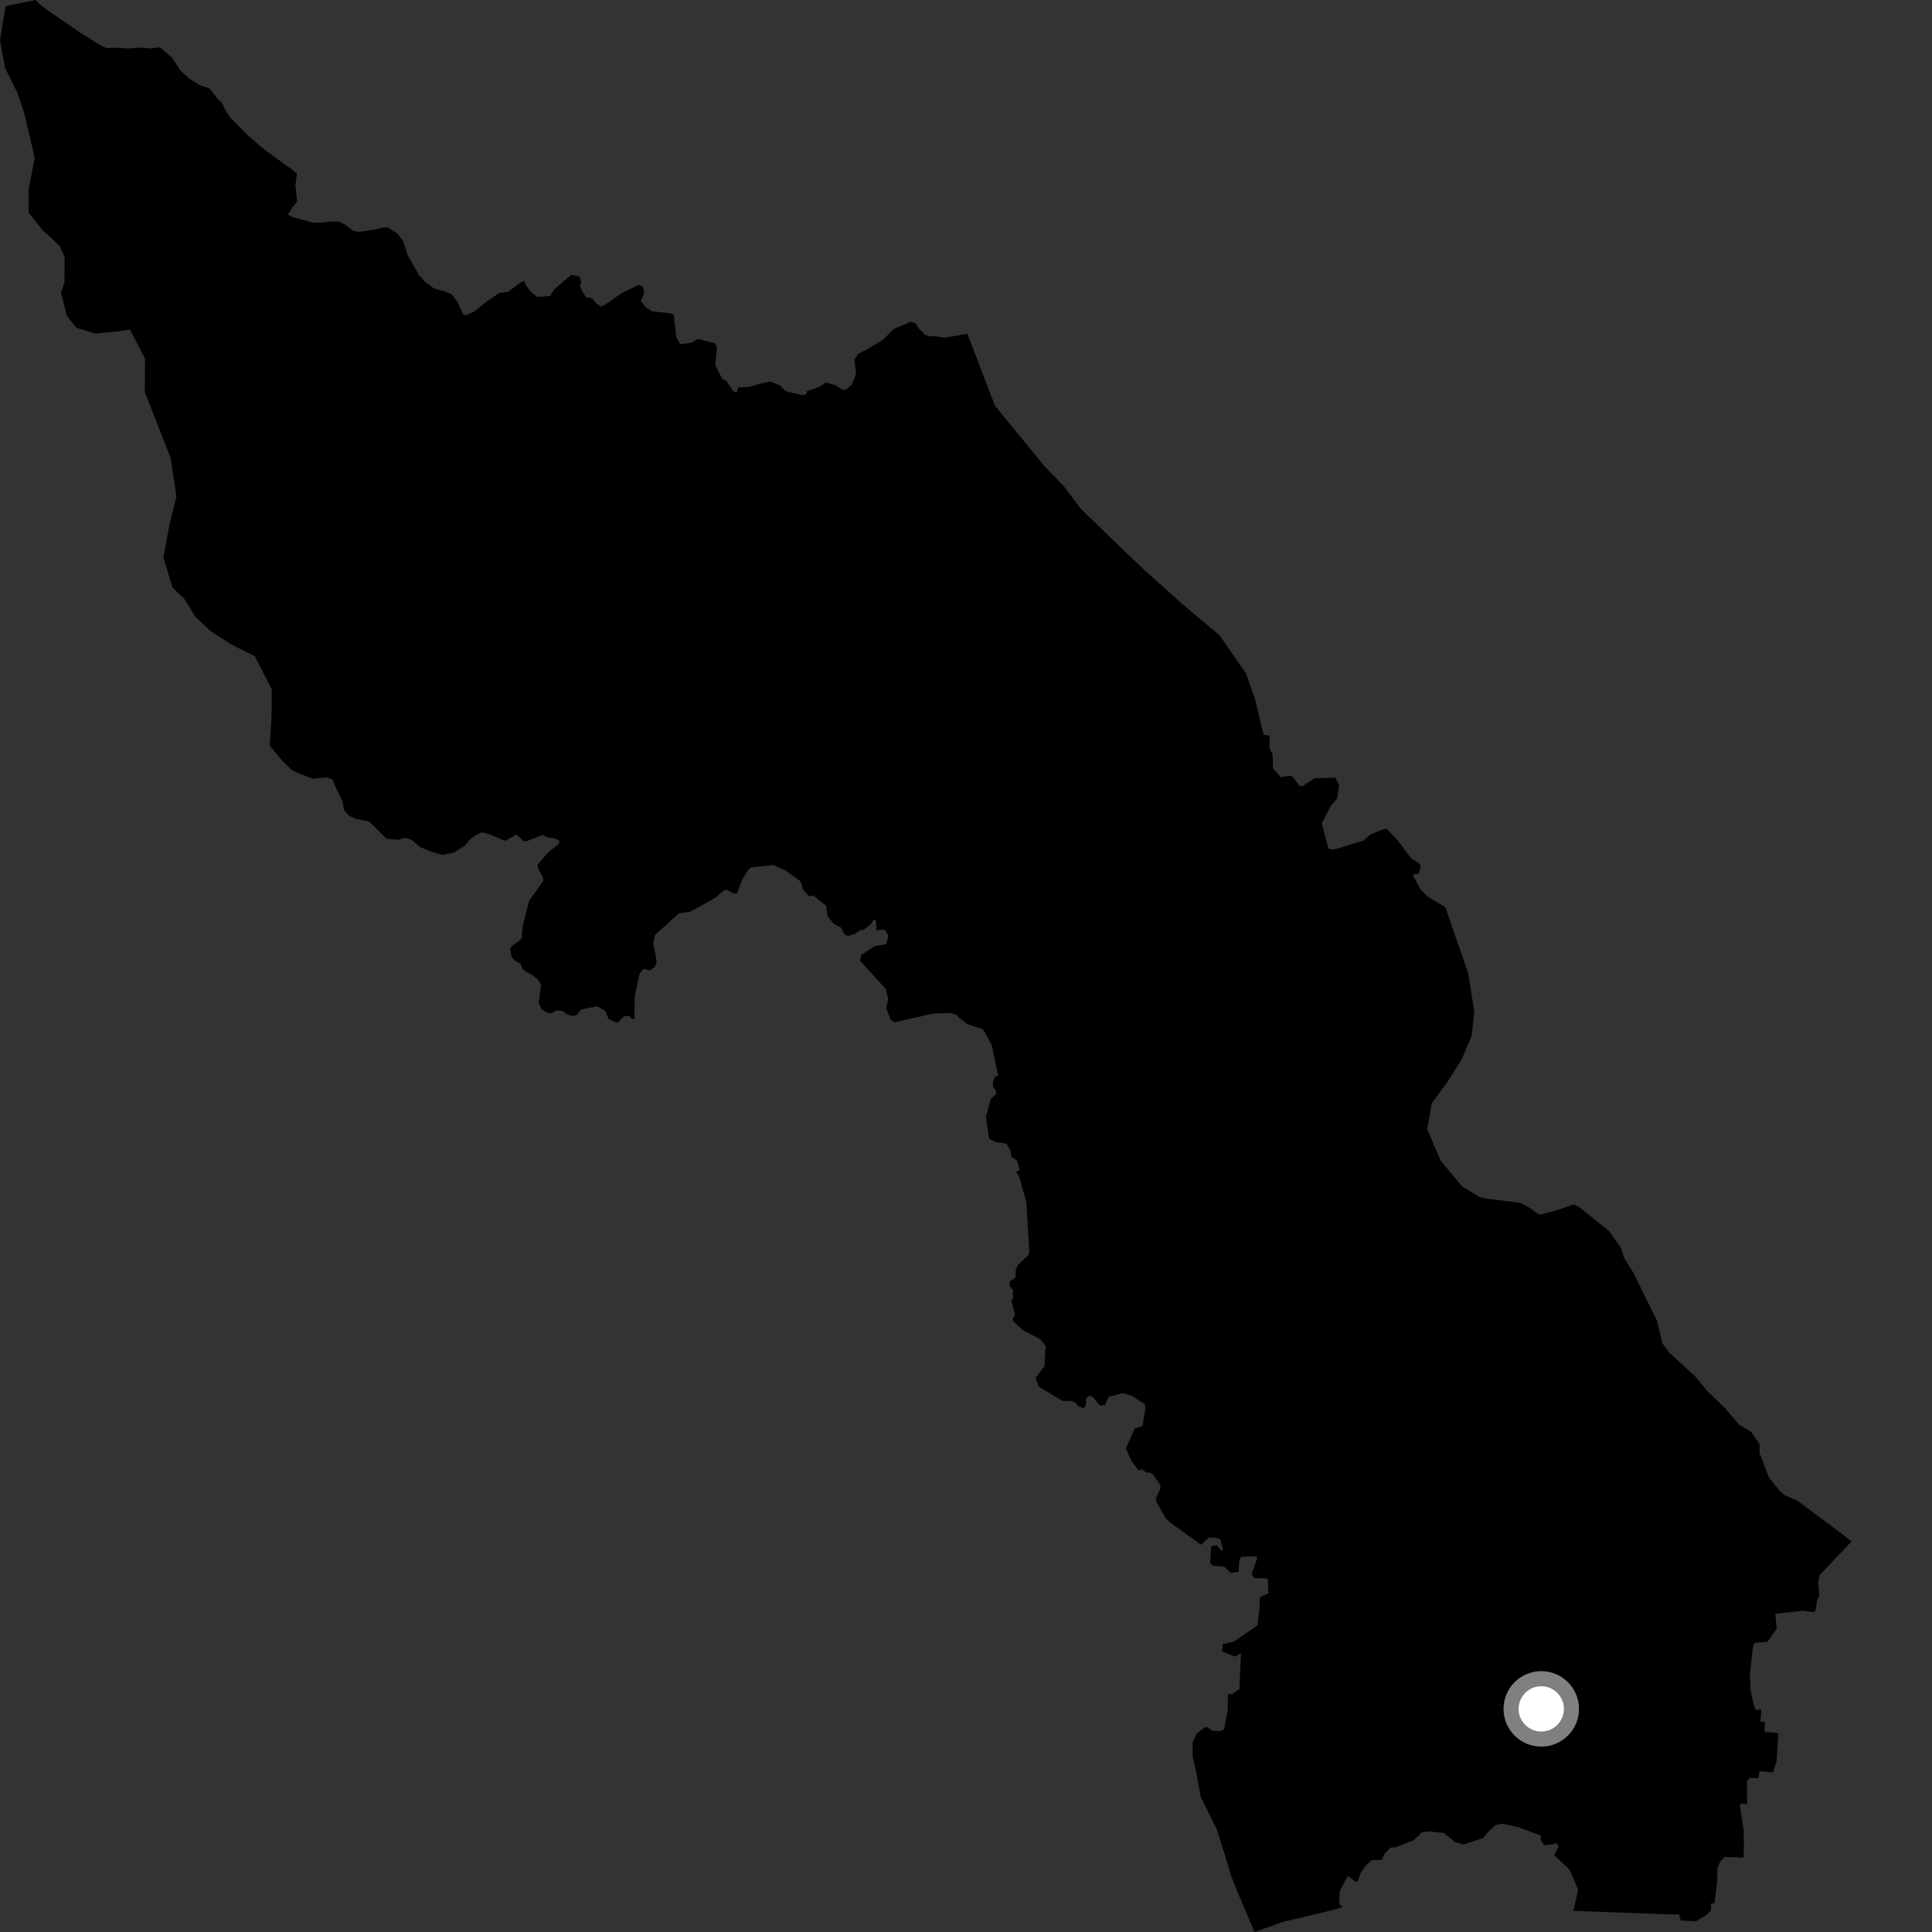 <?xml version="1.0" encoding="utf-8" ?>
<svg baseProfile="full" height="1024" version="1.1" width="1024" xmlns="http://www.w3.org/2000/svg" xmlns:ev="http://www.w3.org/2001/xml-events" xmlns:xlink="http://www.w3.org/1999/xlink"><rect width="100%" height="100%" fill="#333333" stroke="none"/><defs /><polygon fill="black" points="18.882,0.0 2.965,3.249 0.0,21.039 2.609,35.802 9.239,49.246 12.758,59.552 18.428,83.712 15.244,99.762 15.178,112.73 22.715,122.159 31.585,130.26 34.248,136.078 34.178,149.488 32.363,155.272 35.443,167.352 40.321,173.647 50.569,176.833 62.637,175.582 68.884,174.713 76.855,189.955 76.768,207.827 90.446,242.734 93.499,263.304 89.833,278.017 86.629,295.424 91.473,311.511 97.691,317.363 103.467,326.769 111.487,334.397 122.628,341.597 135.14,347.892 144.01,365.349 143.95,379.183 142.99,395.263 149.673,403.318 154.4,407.897 156.958,409.327 165.76,412.73 173.488,412.094 176.243,413.078 177.791,417.03 181.645,424.949 182.279,429.202 184.853,432.287 188.919,434.086 195.699,435.423 204.768,444.489 211.007,445.137 214.847,444.017 218.163,445.12 222.398,448.831 228.783,451.477 234.437,453.087 240.627,451.835 246.456,448.094 249.023,444.948 252.116,442.693 255.308,441.12 259.987,442.366 267.08,445.476 268.126,445.52 273.707,442.251 277.66,446.011 279.838,445.569 287.647,442.473 290.427,443.937 293.588,444.239 296.252,445.229 296.496,447.011 290.463,451.85 284.951,458.283 285.441,460.835 287.792,465.036 287.964,466.866 280.36,477.593 277.178,490.343 276.367,497.68 271.228,501.517 270.347,502.962 271.216,507.175 272.501,508.823 275.9,510.808 276.814,513.388 278.554,514.999 281.934,516.643 285.348,519.404 286.847,521.949 285.457,531.619 287.025,534.831 289.942,536.762 292.4,537.083 294.794,535.573 298.149,535.863 300.617,537.689 303.71,538.57 305.592,537.96 307.767,535.159 316.336,533.277 320.631,535.623 322.582,540.1 327.237,542.216 331.095,538.387 333.754,538.673 335.112,540.281 336.304,539.838 336.378,528.431 339.056,515.822 341.207,513.402 344.356,514.446 347.2,512.41 348.02,509.427 346.229,499.587 347.175,495.544 359.88,484.081 365.34,483.342 368.642,481.721 379.144,475.856 383.67,471.856 385.266,471.635 388.897,473.596 390.675,473.413 393.526,466.009 396.626,460.922 398.062,459.724 410.095,458.519 416.216,461.339 424.346,467.132 425.619,471.444 428.511,474.854 431.361,474.812 437.899,480.094 438.654,485.573 441.897,489.687 445.83,491.656 447.775,495.499 449.458,496.072 453.308,494.92 455.742,493.039 457.647,492.938 461.354,489.953 463.197,487.313 464.311,487.769 464.544,493.182 468.779,492.651 470.897,495.757 469.787,500.377 463.601,501.489 456.511,506.154 455.736,509.049 469.46,524.194 470.778,529.382 469.716,534.436 472.102,540.581 474.037,541.855 494.548,537.222 503.972,536.89 507.133,537.921 507.627,538.839 512.682,542.767 520.871,545.597 521.89,546.854 525.656,554.083 529.045,570.013 527.299,570.794 526.217,573.559 526.43,576.187 527.861,578.086 527.921,580.066 525.223,582.383 522.564,591.907 524.23,603.612 527.774,605.307 533.41,606.13 535.534,609.779 535.99,613.016 539.127,615.201 540.416,620.159 538.578,620.986 540.306,624.091 543.98,637.106 545.568,663.715 544.901,665.421 539.519,670.42 538.355,673.257 538.195,677.138 535.233,679.117 535.047,681.583 536.877,683.716 536.97,687.928 536.101,689.669 537.989,696.869 536.645,699.259 537.302,700.524 542.39,705.229 551.473,709.855 554.186,713.434 553.559,724.164 548.895,730.364 550.502,734.883 562.996,742.457 567.762,742.541 569.736,743.243 571.776,745.474 574.481,746.44 575.435,744.852 575.771,741.093 577.271,739.832 579.101,740.31 582.913,744.927 585.643,744.697 587.578,740.394 595.089,738.359 600.225,739.889 606.817,744.317 607.062,746.887 605.596,755.786 601.474,757.07 596.709,767.659 599.602,774.128 603.378,779.346 605.33,778.812 607.678,780.529 609.686,780.529 611.342,781.797 615.007,787.06 615.003,789.192 612.605,794.216 612.781,795.718 617.789,804.694 621.248,807.753 636.606,818.735 640.845,814.909 644.603,815.061 646.827,815.932 648.266,821.483 647.413,821.99 644.946,819.142 641.953,819.396 641.432,828.428 642.673,829.812 649,830.432 652.355,833.647 656.497,833.107 656.834,827.144 657.784,825.072 665.898,824.888 666.384,825.857 663.405,834.186 664.712,836.405 671.274,836.559 671.988,836.982 672.263,844.471 667.824,846.511 667.547,852.154 666.558,861.396 654.094,870.027 648.068,871.478 647.764,875.291 654.494,878.054 657.743,876.32 656.874,895.163 653.015,898.015 650.859,897.891 650.697,906.488 648.793,916.561 646.595,917.511 642.741,917.428 639.634,915.335 638.609,915.544 634.347,918.688 632.125,923.492 632.108,930.846 634.036,939.383 636.407,952.424 644.974,969.642 650.002,985.743 652.517,994.301 655.809,1002.542 664.954,1024.0 679.696,1018.735 705.246,1012.615 711.652,1010.84 709.86,1009.258 710.106,1002.158 714.416,994.23 718.691,997.585 719.726,996.76 721.199,992.646 724.29,988.388 727.047,985.953 732.414,985.816 733.864,982.456 736.924,979.284 739.717,979.072 749.225,975.372 753.511,971.319 757.053,970.667 765.308,971.538 771.405,976.502 775.725,977.643 786.073,974.186 789.051,970.647 792.567,967.407 796.024,966.561 804.594,968.392 816.713,972.902 816.509,975.1 818.366,977.982 823.147,977.472 824.842,976.796 826.086,978.481 823.78,983.266 831.923,990.964 836.47,1001.598 833.963,1012.79 882.884,1014.615 889.91,1014.709 890.87,1017.927 898.798,1018.328 905,1014.635 906.847,1012.461 906.94,1008.771 908.692,1008.929 910.067,997.584 910.321,989.854 911.73,986.743 914.071,984.222 924.108,984.559 924.335,979.625 924.154,970.071 922.193,956.988 922.831,955.87 925.999,956.247 925.987,943.894 927.291,942.381 931.941,942.468 932.629,938.747 939.716,939.374 941.626,933.461 942.559,918.57 935.3,917.947 935.385,912.691 933.016,912.594 933.571,905.972 930.675,906.356 929.568,904.073 927.856,895.899 927.464,887.05 929.244,871.906 930.113,870.784 936.911,870.085 941.702,863.17 940.959,855.367 955.6,853.698 961.407,854.541 962.424,853.172 963.097,848.103 964.22,845.732 963.708,838.32 964.531,834.763 981.324,817.02 977.94,814.255 952.534,795.299 946.134,792.641 943.052,789.934 937.613,783.181 932.674,770.355 932.588,765.419 928.278,759.022 921.588,754.897 914.365,746.389 904.636,737.048 898.682,729.691 884.463,716.677 881.089,711.941 878.294,700.184 865.926,674.902 860.632,666.448 859.298,661.652 852.927,652.517 837.037,639.839 834.187,638.413 823.387,642.011 815.861,643.825 809.718,639.544 805.807,637.505 789.516,635.511 784.615,634.688 774.942,628.839 763.581,615.22 756.47,598.513 758.894,584.703 767.088,573.631 774.857,561.222 779.934,549.238 781.433,536.32 778.132,515.762 766.078,480.851 756.673,475.214 753.077,471.539 749.18,464.729 749.266,463.147 751.788,463.281 752.992,459.555 752.54,457.837 747.827,454.852 740.771,445.364 734.814,439.174 731.711,440.066 726.008,442.446 722.84,445.471 708.253,449.946 705.555,450.368 704.088,449.613 700.55,436.544 705.363,427.122 708.746,423.223 709.801,416.447 707.863,412.249 696.914,412.419 690.127,416.799 688.572,416.303 684.892,411.492 683.686,411.127 678.815,411.933 674.781,407.203 674.472,399.656 672.916,396.814 673.001,389.89 669.763,389.545 665.172,370.457 660.444,357.018 646.431,336.761 627.027,320.442 606.767,302.331 595.336,291.458 572.914,269.726 563.73,257.538 553.618,247.126 527.348,215.051 512.737,176.904 500.63,179.051 496.316,178.266 492.841,178.257 490.315,177.469 487.141,174.278 485.019,171.138 482.597,170.564 473.619,174.457 467.957,180.175 459.014,185.431 454.972,187.495 452.845,190.623 453.776,198.128 451.294,204.217 448.077,206.59 446.401,206.518 442.809,204.152 437.559,202.776 434.404,205.02 427.711,207.351 427.381,208.882 425.583,209.537 416.482,207.337 413.343,204.274 408.414,202.276 405.122,202.823 396.722,205.09 391.292,205.307 390.368,208.122 388.569,207.203 385.078,202.007 382.88,201.005 379.122,193.487 380.005,184.697 379.087,181.974 370.61,179.811 369.242,179.849 366.694,181.649 360.501,182.452 358.367,178.538 357.161,166.949 355.34,166.09 345.484,164.974 342.171,162.786 339.703,159.563 341.404,155.355 340.762,151.9 338.442,150.985 329.38,155.457 320.483,161.686 318.38,162.469 316.006,160.691 313.918,158.171 310.387,157.445 307.319,151.742 308.104,149.485 307.175,146.562 302.734,145.708 293.531,153.555 291.667,156.838 284.63,157.371 281.141,154.435 278.407,150.792 277.993,149.007 275.923,149.66 269.403,154.642 264.613,155.275 258.194,159.609 251.488,165.065 246.999,167.159 245.557,166.732 242.484,159.996 239.254,155.905 234.981,154.222 230.132,152.952 225.621,149.69 222.15,145.922 216.149,135.436 213.691,127.818 210.669,123.845 205.717,120.57 202.239,120.704 199.054,121.649 190.699,122.862 187.369,122.461 182.54,118.829 179.494,117.425 176.033,117.35 168.839,118.06 165.613,117.883 154.666,114.963 152.643,113.615 155.197,109.608 157.484,106.942 156.606,98.117 157.411,92.031 154.01,89.295 141.129,80.069 131.818,72.172 121.909,62.133 119.497,58.371 117.83,54.843 115.566,52.655 110.967,46.799 106.24,45.307 100.135,41.529 95.84,37.673 91.105,30.55 84.729,25.052 79.792,25.654 74.158,25.202 67.738,25.673 61.863,25.242 56.346,25.462 52.961,23.806 43.93,18.224 27.253,6.84 20.785,2.136 18.882,0.0" /><circle cx="816.901" cy="905.745" fill="rgb(100%,100%,100%)" r="16" stroke="grey" stroke-width="8" /></svg>